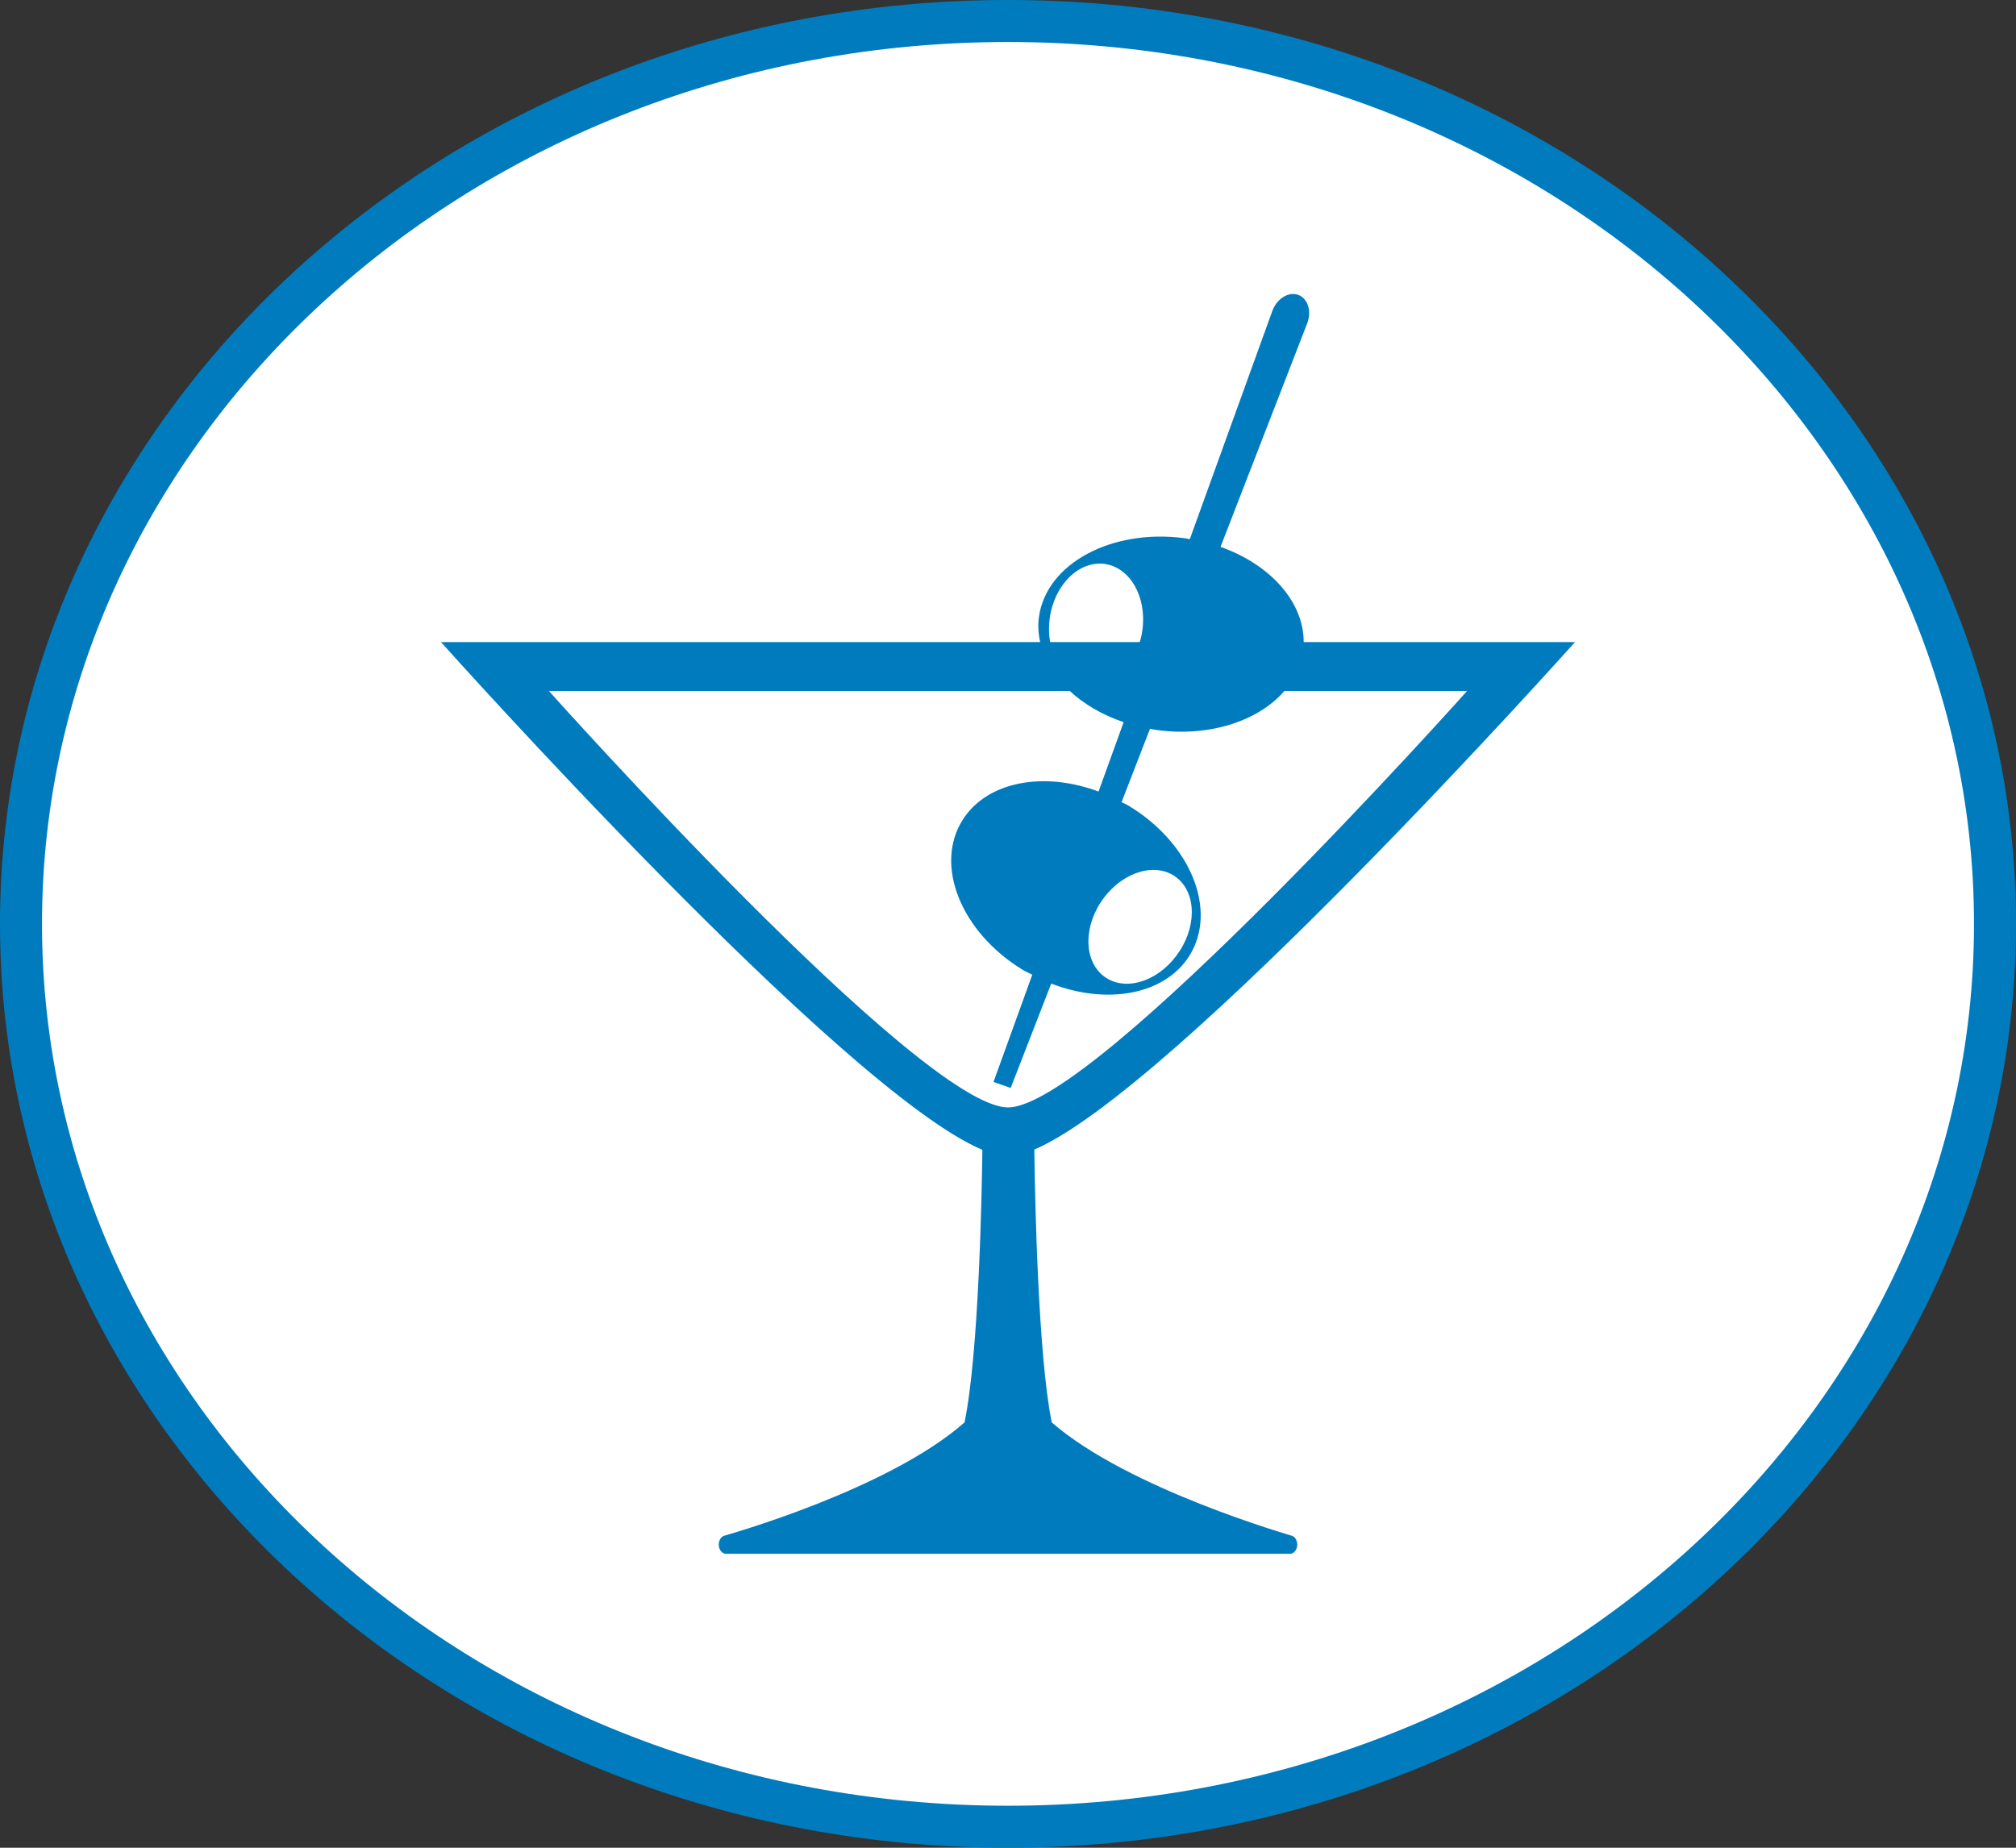 <svg width="48" height="44" viewBox="0 0 48 44" fill="none" xmlns="http://www.w3.org/2000/svg">
<rect x="0" y="0" width="48" height="44" fill="#333333" stroke="none"/>
<path d="M47.5 22C47.5 33.834 37.02 43.5 24 43.5C10.979 43.5 0.5 33.834 0.5 22C0.5 10.166 10.979 0.5 24 0.5C37.02 0.5 47.5 10.166 47.5 22Z" fill="white" stroke="#007CBE"/>
<path d="M37.5 15.29H31.04C31.044 14.331 30.239 13.438 29.06 13.023L31.116 7.72C31.122 7.705 31.128 7.689 31.133 7.675C31.233 7.378 31.123 7.083 30.89 7.016C30.655 6.945 30.386 7.13 30.286 7.426L28.329 12.838C28.287 12.831 28.246 12.822 28.203 12.816C26.466 12.585 24.916 13.421 24.738 14.684C24.709 14.889 24.722 15.091 24.765 15.29H10.5C10.5 15.29 20.047 25.976 23.39 27.381C23.377 28.438 23.305 32.239 22.965 33.872C21.125 35.491 17.261 36.562 17.234 36.573C17.153 36.605 17.102 36.708 17.115 36.814C17.128 36.92 17.201 37 17.287 37H30.713C30.799 37 30.872 36.921 30.885 36.816C30.898 36.71 30.849 36.606 30.767 36.574C30.741 36.562 26.863 35.46 25.041 33.871C24.71 32.238 24.64 28.422 24.627 27.374C27.983 25.942 37.5 15.29 37.5 15.29ZM24.994 14.717C25.105 13.924 25.689 13.348 26.299 13.429C26.907 13.51 27.311 14.218 27.199 15.01C27.186 15.107 27.165 15.2 27.137 15.29H25.002C24.97 15.1 24.967 14.907 24.994 14.717M24 26.371C21.928 26.371 13.069 16.454 13.069 16.454H25.469C25.808 16.768 26.248 17.026 26.753 17.197L26.156 18.849C24.858 18.365 23.512 18.602 22.927 19.513C22.233 20.593 22.875 22.2 24.361 23.101C24.433 23.143 24.506 23.173 24.578 23.211L23.655 25.764L24.064 25.908L25.029 23.422C26.343 23.931 27.716 23.697 28.309 22.775C29.003 21.695 28.361 20.088 26.875 19.188C26.819 19.154 26.761 19.131 26.704 19.101L27.381 17.355C27.441 17.366 27.499 17.378 27.56 17.386C28.815 17.553 29.97 17.16 30.582 16.454H34.931C34.931 16.454 26.073 26.371 24 26.371M27.934 20.842C28.456 21.159 28.526 21.964 28.09 22.642C27.654 23.322 26.878 23.615 26.357 23.298C25.835 22.983 25.765 22.176 26.201 21.497C26.637 20.82 27.413 20.526 27.934 20.842Z" fill="#007CBE"/>
</svg>
